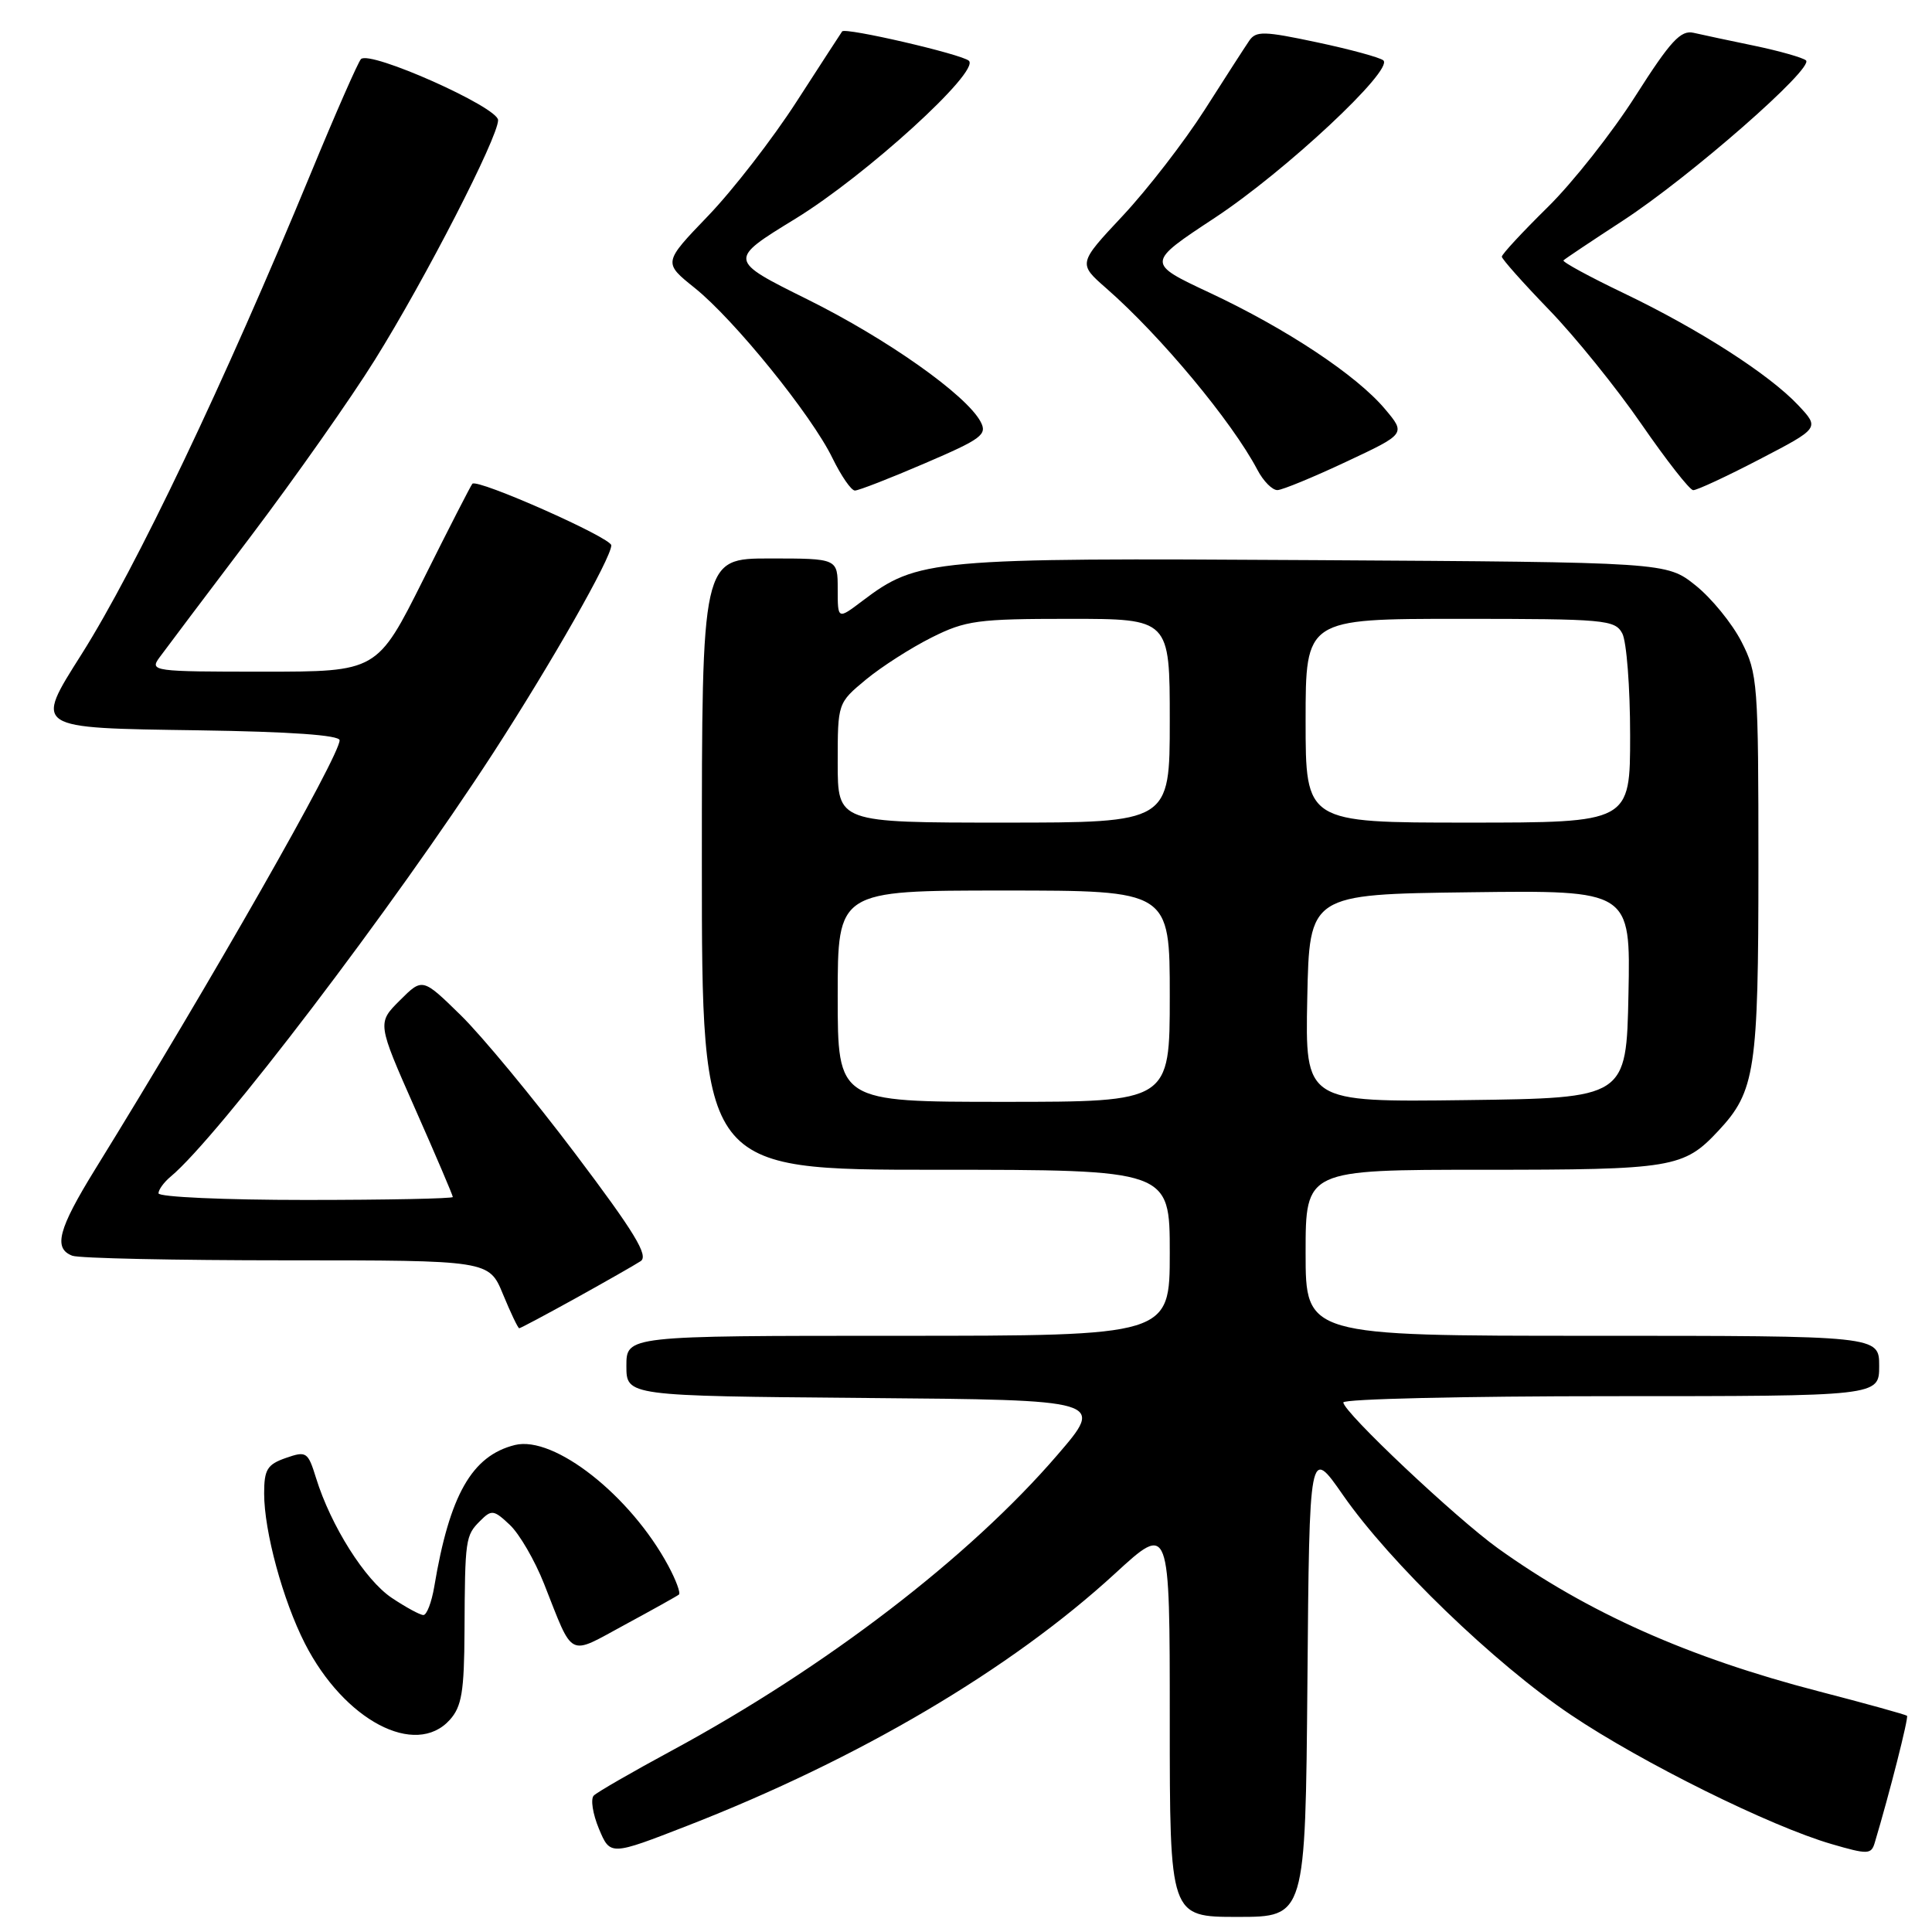 <?xml version="1.0" encoding="UTF-8" standalone="no"?>
<!DOCTYPE svg PUBLIC "-//W3C//DTD SVG 1.1//EN" "http://www.w3.org/Graphics/SVG/1.1/DTD/svg11.dtd" >
<svg xmlns="http://www.w3.org/2000/svg" xmlns:xlink="http://www.w3.org/1999/xlink" version="1.1" viewBox="0 0 256 256">
 <g >
 <path fill="currentColor"
d=" M 173.24 222.85 C 173.50 191.70 173.50 191.70 177.95 198.10 C 184.18 207.06 198.05 220.45 208.15 227.23 C 217.54 233.55 234.59 242.00 242.70 244.35 C 247.50 245.75 247.95 245.73 248.41 244.18 C 250.38 237.61 252.92 227.59 252.69 227.35 C 252.53 227.20 247.25 225.73 240.95 224.10 C 223.72 219.63 210.39 213.69 198.50 205.17 C 192.89 201.14 178.00 187.10 178.00 185.83 C 178.00 185.37 193.97 185.00 213.50 185.00 C 249.00 185.00 249.00 185.00 249.00 181.00 C 249.00 177.00 249.00 177.00 211.00 177.00 C 173.00 177.00 173.00 177.00 173.00 166.00 C 173.00 155.00 173.00 155.00 196.55 155.00 C 221.66 155.00 223.10 154.76 227.70 149.83 C 232.58 144.61 233.00 141.81 233.00 114.74 C 233.00 90.46 232.91 89.24 230.75 85.02 C 229.51 82.60 226.77 79.24 224.66 77.56 C 220.82 74.50 220.82 74.50 174.16 74.22 C 123.35 73.91 121.61 74.07 114.25 79.64 C 111.00 82.10 111.00 82.10 111.00 78.05 C 111.00 74.00 111.00 74.00 102.00 74.00 C 93.00 74.00 93.00 74.00 93.00 114.50 C 93.00 155.00 93.00 155.00 124.00 155.00 C 155.00 155.00 155.00 155.00 155.00 166.00 C 155.00 177.00 155.00 177.00 119.00 177.00 C 83.00 177.00 83.00 177.00 83.00 180.99 C 83.00 184.97 83.00 184.97 114.69 185.24 C 146.39 185.50 146.39 185.50 140.10 192.80 C 128.44 206.35 109.42 220.93 89.00 231.97 C 83.78 234.79 79.13 237.47 78.68 237.92 C 78.23 238.37 78.54 240.35 79.36 242.32 C 80.86 245.90 80.86 245.90 91.16 241.89 C 113.84 233.05 133.92 221.20 147.75 208.50 C 155.00 201.84 155.00 201.84 155.00 227.92 C 155.00 254.00 155.00 254.00 163.99 254.00 C 172.97 254.00 172.97 254.00 173.24 222.85 Z  M 59.60 227.89 C 61.18 226.13 61.51 224.17 61.55 216.14 C 61.61 203.91 61.67 203.47 63.63 201.52 C 65.13 200.01 65.43 200.05 67.55 202.05 C 68.82 203.24 70.86 206.75 72.09 209.86 C 76.05 219.87 75.16 219.42 82.77 215.30 C 86.47 213.30 89.71 211.49 89.96 211.29 C 90.21 211.09 89.57 209.36 88.54 207.45 C 83.54 198.16 73.41 190.19 68.23 191.47 C 62.53 192.89 59.57 198.08 57.54 210.25 C 57.19 212.31 56.55 214.00 56.10 214.00 C 55.66 214.00 53.77 212.97 51.90 211.72 C 48.37 209.35 43.84 202.18 41.88 195.85 C 40.80 192.37 40.60 192.24 37.87 193.19 C 35.41 194.05 35.00 194.72 35.00 197.89 C 35.00 202.92 37.48 212.04 40.40 217.77 C 45.60 227.96 55.04 232.94 59.60 227.89 Z  M 76.30 172.01 C 80.26 169.81 84.13 167.61 84.89 167.11 C 85.98 166.40 84.08 163.28 76.21 152.85 C 70.67 145.51 63.85 137.26 61.06 134.53 C 55.98 129.56 55.98 129.56 52.98 132.56 C 49.98 135.55 49.98 135.55 54.99 146.88 C 57.75 153.11 60.00 158.39 60.00 158.61 C 60.00 158.82 51.23 159.00 40.50 159.00 C 29.77 159.00 21.00 158.61 21.00 158.12 C 21.00 157.64 21.73 156.64 22.62 155.90 C 28.85 150.73 52.14 120.13 65.34 99.79 C 73.06 87.87 81.00 73.93 81.00 72.26 C 81.00 71.25 63.26 63.39 62.59 64.10 C 62.39 64.32 59.47 70.01 56.11 76.75 C 49.98 89.00 49.98 89.00 34.87 89.00 C 20.27 89.00 19.80 88.94 21.13 87.12 C 21.88 86.09 27.33 78.86 33.24 71.05 C 39.14 63.24 46.54 52.72 49.68 47.67 C 56.36 36.96 66.00 18.20 66.00 15.92 C 66.00 14.20 49.02 6.63 47.83 7.83 C 47.46 8.20 44.46 15.02 41.17 23.00 C 29.67 50.83 18.05 75.22 10.82 86.67 C 4.54 96.61 4.30 96.45 26.26 96.77 C 38.49 96.95 45.00 97.41 45.00 98.09 C 45.00 100.18 27.98 130.06 12.60 154.95 C 7.71 162.88 7.04 165.42 9.58 166.39 C 10.45 166.73 23.23 167.00 37.98 167.00 C 64.80 167.00 64.80 167.00 66.65 171.50 C 67.67 173.97 68.63 175.99 68.80 176.00 C 68.96 176.00 72.34 174.20 76.30 172.01 Z  M 122.55 61.39 C 130.10 58.15 130.85 57.59 129.93 55.87 C 128.02 52.31 117.55 44.91 106.99 39.67 C 96.47 34.45 96.47 34.45 105.40 28.98 C 114.76 23.24 129.90 9.45 128.38 8.05 C 127.43 7.18 112.01 3.61 111.59 4.16 C 111.45 4.35 108.74 8.53 105.56 13.45 C 102.39 18.37 97.11 25.19 93.83 28.60 C 87.87 34.80 87.87 34.80 92.05 38.15 C 97.30 42.36 107.54 55.01 110.30 60.69 C 111.46 63.06 112.79 65.00 113.28 65.00 C 113.76 65.00 117.93 63.38 122.55 61.39 Z  M 178.39 61.18 C 186.28 57.48 186.28 57.48 183.51 54.19 C 179.74 49.71 170.46 43.56 160.31 38.80 C 151.88 34.85 151.88 34.85 160.97 28.86 C 170.30 22.71 184.72 9.24 183.30 8.00 C 182.86 7.62 178.91 6.54 174.52 5.61 C 167.46 4.11 166.42 4.08 165.52 5.41 C 164.96 6.23 162.30 10.35 159.62 14.56 C 156.93 18.77 152.06 25.07 148.79 28.57 C 142.84 34.92 142.84 34.92 146.60 38.21 C 153.80 44.51 163.25 55.87 166.61 62.25 C 167.40 63.76 168.60 64.97 169.28 64.94 C 169.95 64.91 174.05 63.22 178.39 61.18 Z  M 233.15 60.86 C 241.11 56.72 241.11 56.72 238.30 53.72 C 234.46 49.62 225.15 43.64 215.16 38.85 C 210.57 36.65 206.97 34.69 207.17 34.50 C 207.36 34.30 210.91 31.93 215.05 29.23 C 223.95 23.42 240.44 8.99 239.30 8.00 C 238.86 7.63 235.80 6.76 232.50 6.07 C 229.20 5.39 225.56 4.61 224.42 4.35 C 222.71 3.95 221.36 5.41 216.73 12.68 C 213.65 17.53 208.40 24.19 205.06 27.47 C 201.73 30.75 199.00 33.69 199.00 34.01 C 199.00 34.32 201.81 37.48 205.25 41.04 C 208.69 44.59 214.20 51.41 217.50 56.20 C 220.80 60.98 223.88 64.92 224.35 64.95 C 224.81 64.98 228.77 63.14 233.15 60.86 Z  M 111.00 132.00 C 111.00 118.00 111.00 118.00 133.00 118.00 C 155.00 118.00 155.00 118.00 155.00 132.00 C 155.00 146.00 155.00 146.00 133.00 146.00 C 111.00 146.00 111.00 146.00 111.00 132.00 Z  M 173.22 132.27 C 173.50 118.50 173.50 118.50 194.78 118.23 C 216.06 117.96 216.06 117.96 215.78 131.73 C 215.50 145.50 215.50 145.50 194.22 145.77 C 172.94 146.04 172.94 146.04 173.22 132.27 Z  M 111.00 101.07 C 111.00 93.15 111.00 93.15 114.75 90.04 C 116.81 88.34 120.73 85.83 123.45 84.47 C 127.96 82.21 129.55 82.00 141.70 82.00 C 155.00 82.00 155.00 82.00 155.00 95.50 C 155.00 109.00 155.00 109.00 133.00 109.00 C 111.00 109.00 111.00 109.00 111.00 101.07 Z  M 173.00 95.50 C 173.00 82.00 173.00 82.00 193.46 82.00 C 212.67 82.00 213.99 82.12 214.96 83.93 C 215.53 85.00 216.00 91.07 216.00 97.43 C 216.00 109.00 216.00 109.00 194.50 109.00 C 173.00 109.00 173.00 109.00 173.00 95.50 Z "/>
</g>
</svg>